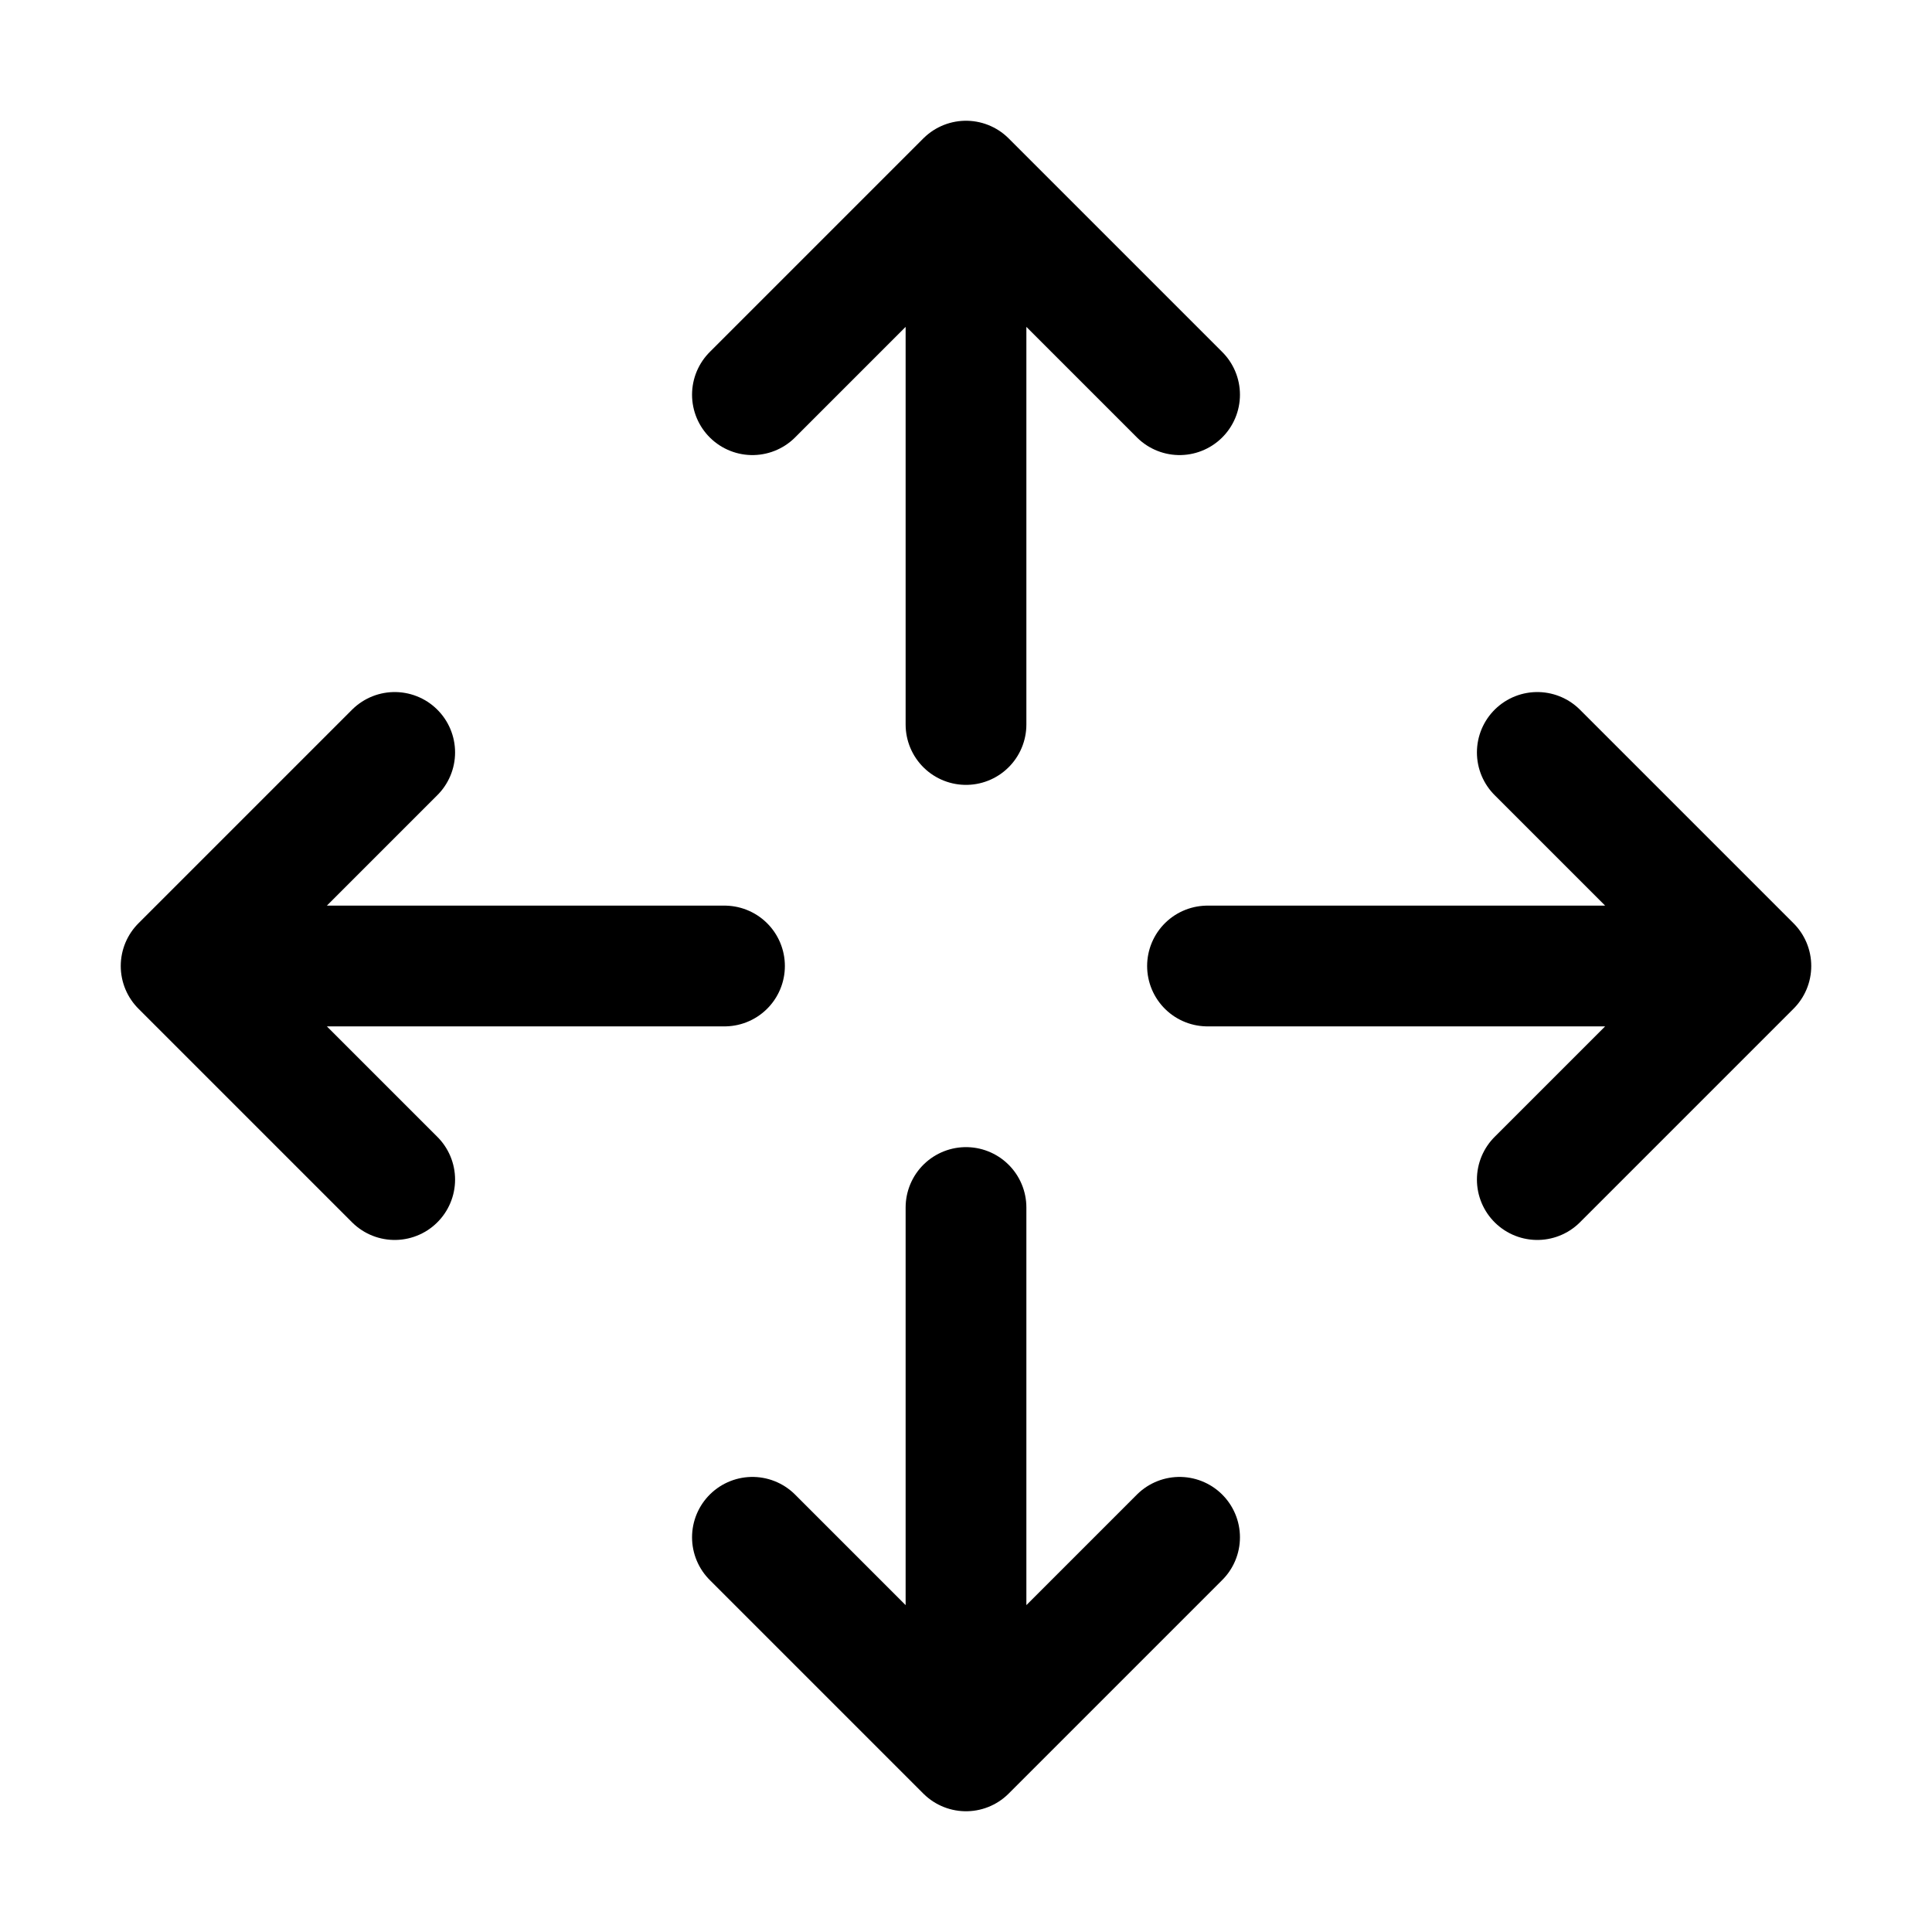 <svg xmlns="http://www.w3.org/2000/svg" viewBox="0 0 256 256" width="20" height="20"><path fill="none" d="M0 0h256v256H0z"/><path fill="none" stroke="#000" stroke-linecap="round" stroke-linejoin="round" stroke-width="16" d="M156.3 203.7L128 232l-28.3-28.3M128 160v72M99.7 52.3L128 24l28.3 28.3M128 96V24M52.3 156.3L24 128l28.3-28.3M96 128H24m179.7-28.3L232 128l-28.3 28.3M160 128h72"/></svg>